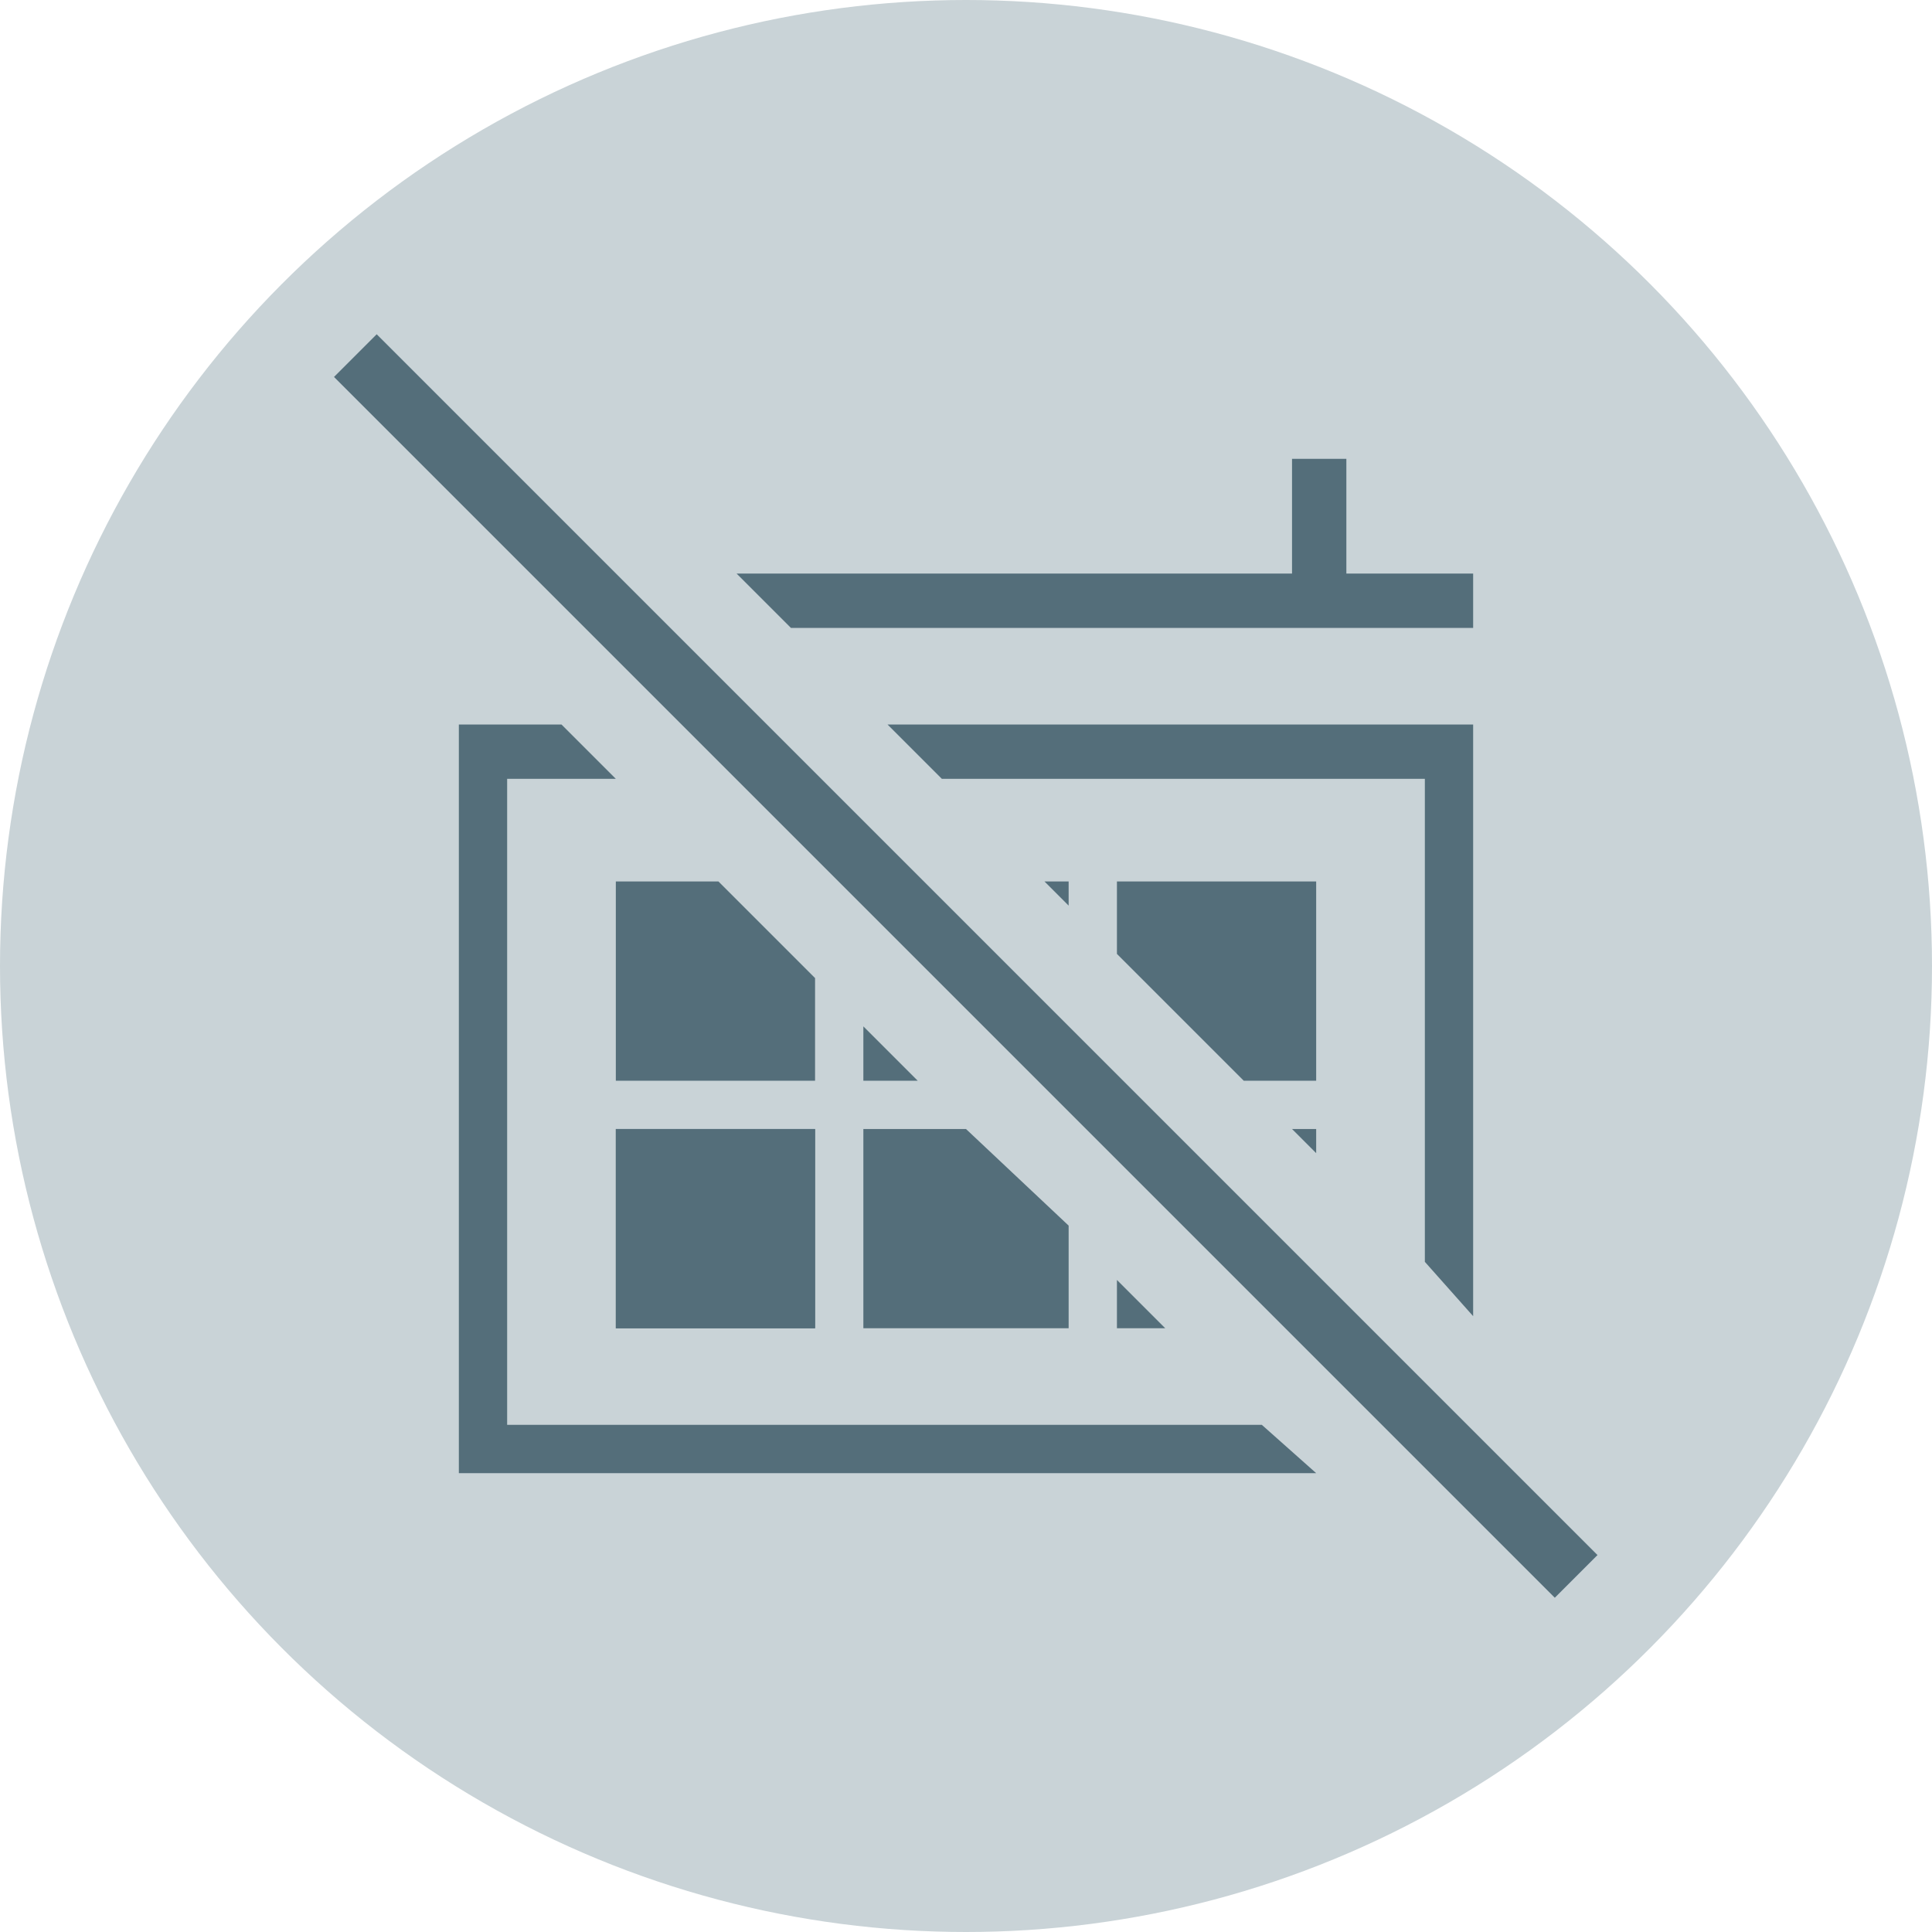 <?xml version="1.0" encoding="utf-8"?>
<!-- Generator: Adobe Illustrator 19.2.1, SVG Export Plug-In . SVG Version: 6.00 Build 0)  -->
<svg version="1.1" id="icons" xmlns="http://www.w3.org/2000/svg" xmlns:xlink="http://www.w3.org/1999/xlink" x="0px" y="0px"
	 viewBox="0 0 32 32" style="enable-background:new 0 0 32 32;" xml:space="preserve">
<g id="arrow-large-r">
</g>
<g id="link-external">
</g>
<g id="link-list">
</g>
<g id="linkedin_1_">
</g>
<g id="twitter">
</g>
<g id="facebook">
</g>
<g id="download">
</g>
<g id="info">
</g>
<g id="close">
</g>
<g id="delete">
</g>
<g id="dismiss-fat">
</g>
<g id="more">
</g>
<g id="dismiss">
</g>
<g id="search">
</g>
<g id="dropdown-close_1_">
</g>
<g id="dropdown-open_1_">
</g>
<g id="filter-open">
</g>
<g id="filter-close">
</g>
<g id="fail">
</g>
<g id="fail-active">
</g>
<g id="pass">
</g>
<g id="pass-active">
</g>
<g id="smart-t-fail">
	<circle id="back_9_" style="fill:#C9D3D7;" cx="16" cy="16" r="16"/>
	<g id="front_9_">
		<g>
			<g>
				<path style="fill:#546E7A;" d="M13.5,22h-3.3v-3.3h3.3V22z"/>
				<polygon style="fill:#546E7A;" points="24.4,10.4 24.4,9.5 22.3,9.5 22.3,7.6 21.4,7.6 21.4,9.5 12.2,9.5 13.1,10.4 				"/>
				<polygon style="fill:#546E7A;" points="23.6,12.9 23.6,20.9 24.4,21.8 24.4,12 14.7,12 15.6,12.9 				"/>
				<polygon style="fill:#546E7A;" points="8.4,23.6 8.4,12.9 10.2,12.9 9.3,12 7.6,12 7.6,24.4 21.8,24.4 20.9,23.6 				"/>
				<polygon style="fill:#546E7A;" points="10.2,14.6 10.2,17.9 13.5,17.9 13.5,16.2 11.9,14.6 				"/>
				<polygon style="fill:#546E7A;" points="14.3,17.9 15.2,17.9 14.3,17 				"/>
				<polygon style="fill:#546E7A;" points="17.7,14.6 17.3,14.6 17.7,15 				"/>
				<polygon style="fill:#546E7A;" points="21.8,17.9 21.8,14.6 18.5,14.6 18.5,15.8 20.6,17.9 				"/>
				<rect x="10.2" y="18.7" style="fill:#546E7A;" width="3.3" height="3.3"/>
				<polygon style="fill:#546E7A;" points="14.3,18.7 14.3,22 17.7,22 17.7,20.3 16,18.7 				"/>
				<polygon style="fill:#546E7A;" points="18.5,22 19.3,22 18.5,21.2 				"/>
				<polygon style="fill:#546E7A;" points="21.8,18.7 21.4,18.7 21.8,19.1 				"/>
			</g>
			<g>
				
					<rect x="15.5" y="1.7" transform="matrix(0.707 -0.707 0.707 0.707 -6.628 16)" style="fill:#546E7A;" width="1" height="28.6"/>
			</g>
		</g>
	</g>
</g>
<g id="smart-r-fail">
	<g id="front_8_">
	</g>
</g>
<g id="smart-a-fail">
	<g id="front_7_">
	</g>
</g>
<g id="smart-m-fail">
	<g id="front_6_">
	</g>
</g>
<g id="smart-s-fail">
	<g id="front_5_">
	</g>
</g>
<g id="smart-t">
</g>
<g id="smart-r">
</g>
<g id="smart-a">
</g>
<g id="smart-m">
</g>
<g id="smart-s">
	<g id="smart-s_1_">
	</g>
</g>
<g id="smart-m-pass">
</g>
<g id="smart-s-pass">
</g>
<g id="smart-a-pass">
</g>
<g id="smart-r-pass">
</g>
<g id="smart-t-pass">
</g>
<g id="hrc-logo">
</g>
<g id="hrc-logo-icon">
</g>
</svg>
